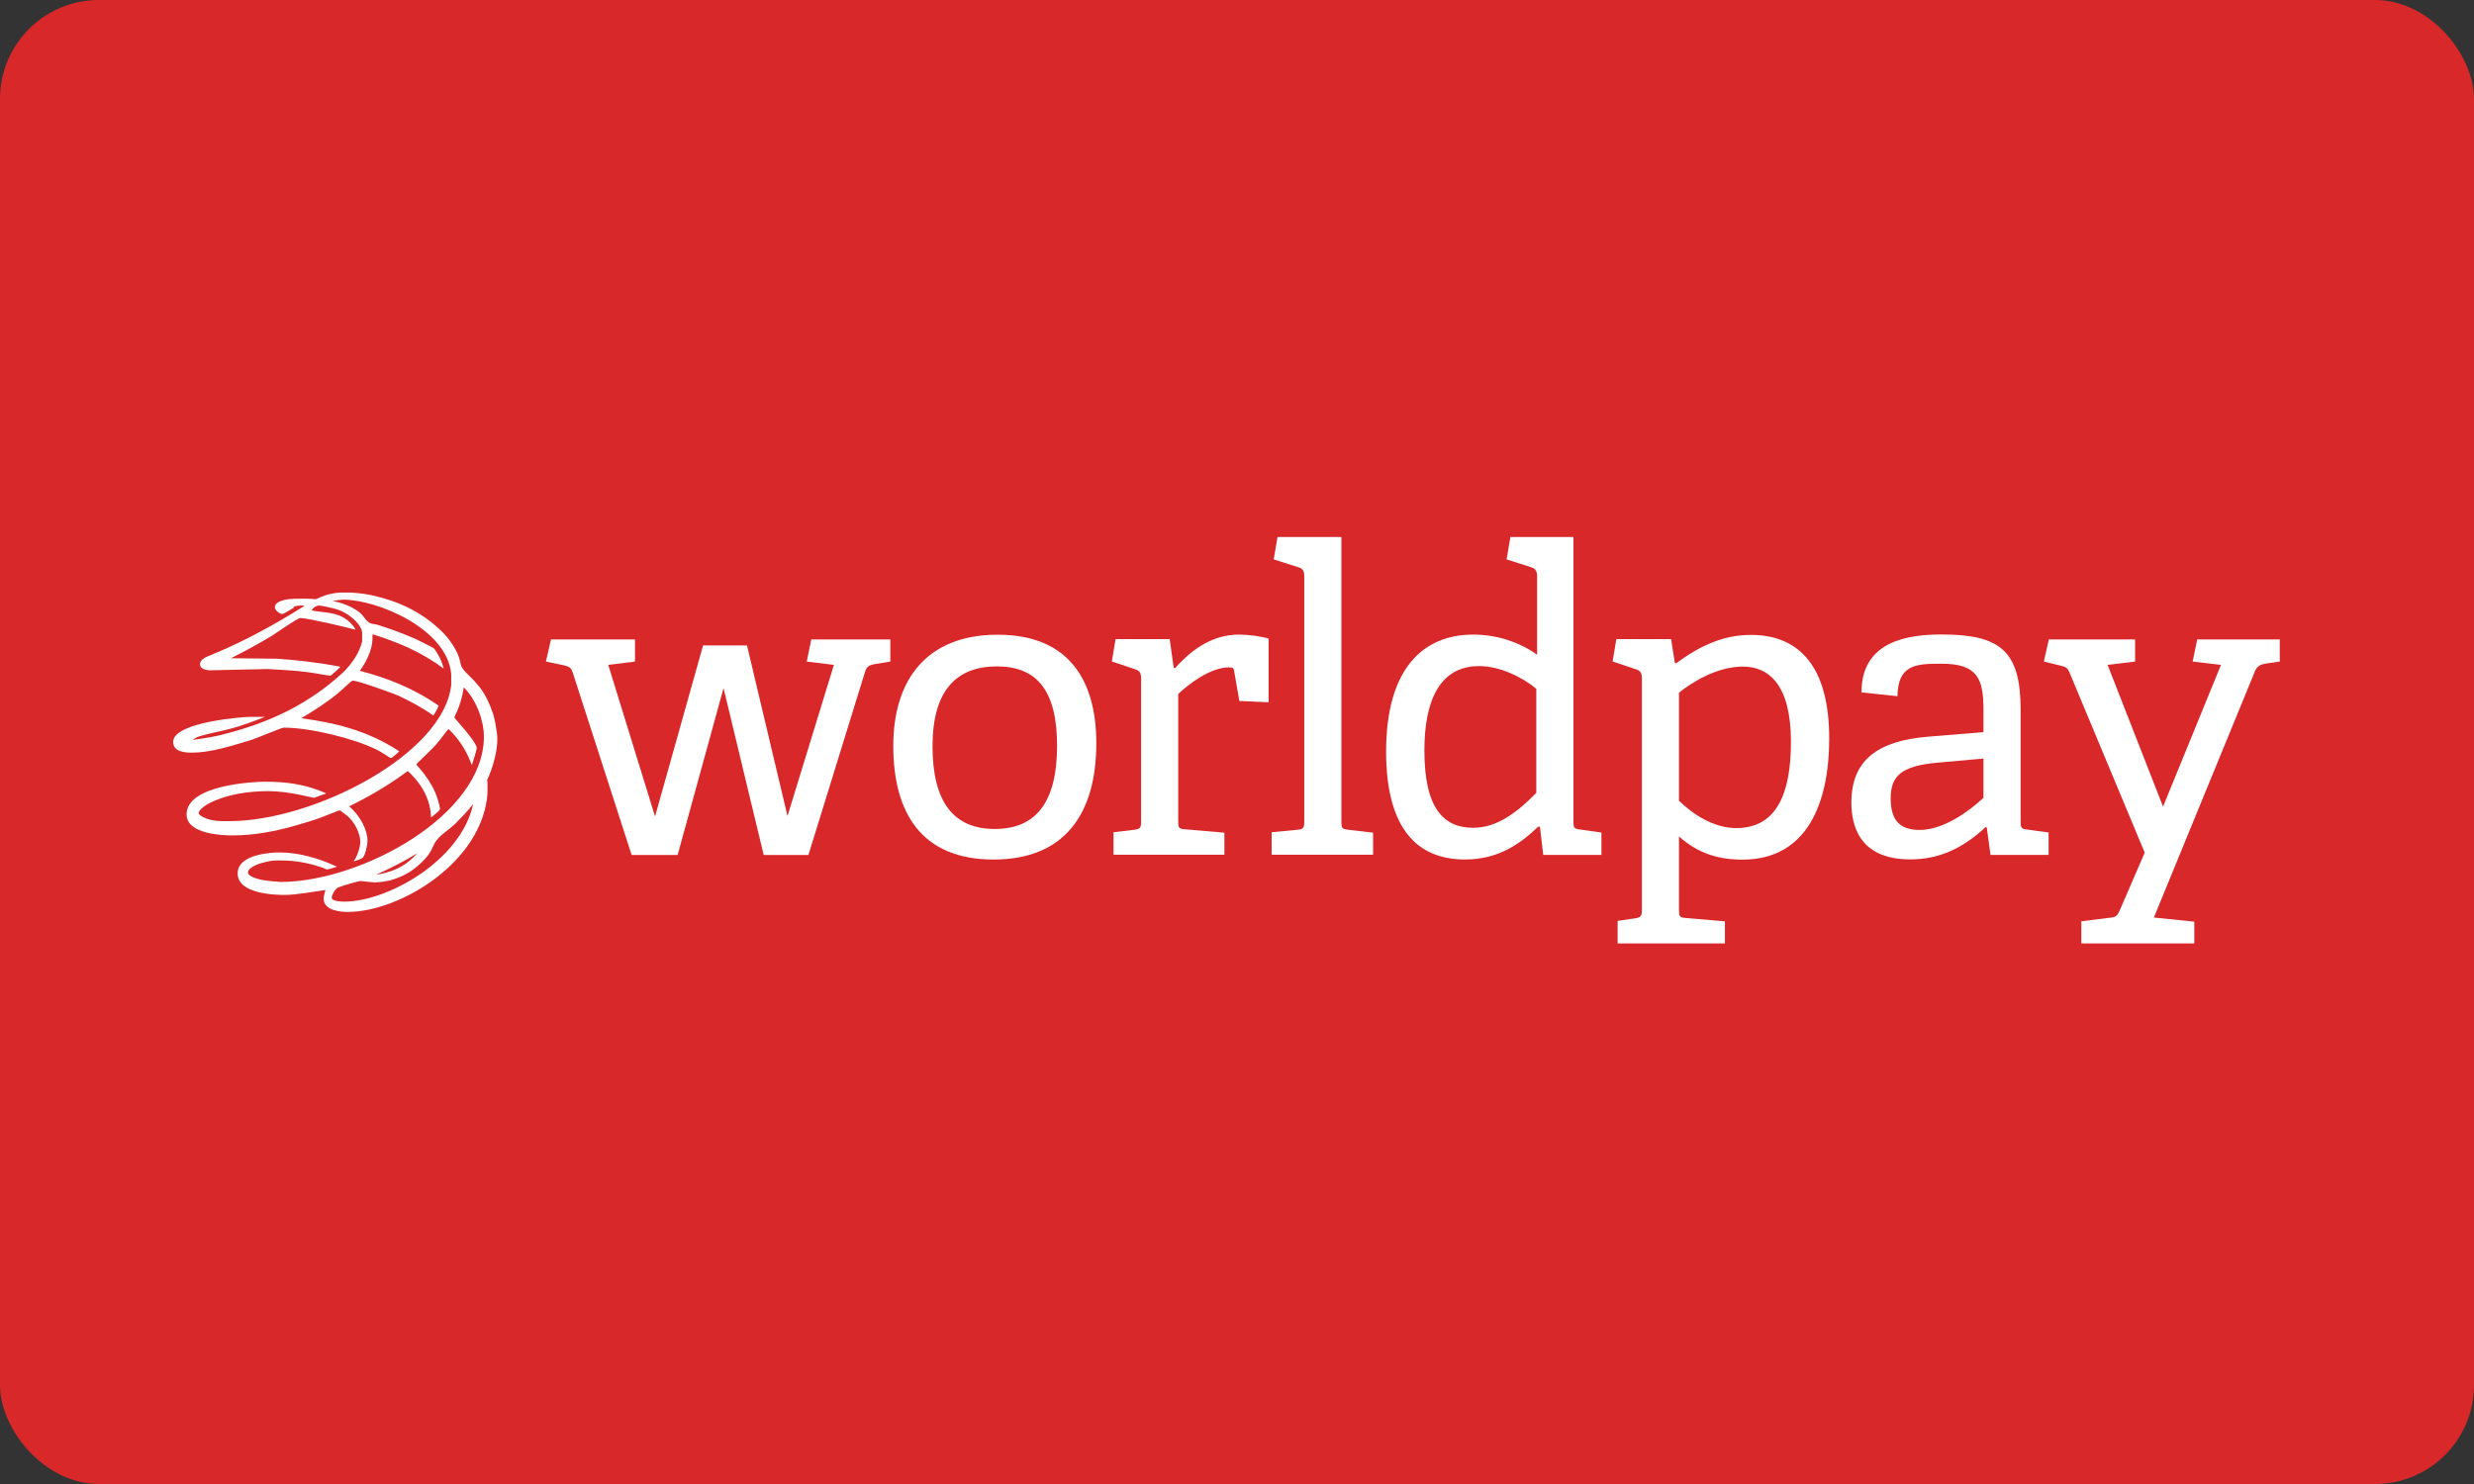 <svg width="100" height="60" viewBox="0 0 100 60" version="1.1" xmlns="http://www.w3.org/2000/svg"><rect x="0" y="0" width="100" height="60" fill="#333333" stroke="none"/><title>WorldPay-dark</title><desc>Created with Sketch.</desc><g id="Dark-Payment-badges" stroke="none" stroke-width="1" fill="none" fill-rule="evenodd" transform="translate(-770, -589)"><g id="WorldPay-dark" transform="translate(770, 589)"><rect id="Rectangle" fill="#D9282A" x="0" y="0" width="100" height="60" rx="4"/><path d="M32.676,34.569 L34.957,27.189 C35.023,26.966 35.091,26.899 35.379,26.847 L35.987,26.748 L35.987,25.854 L32.793,25.854 L32.609,26.748 L33.707,26.882 L31.831,32.994 L30.194,26.097 L28.418,26.097 L26.477,33.011 L24.586,26.882 L25.666,26.748 L25.666,25.854 L22.271,25.854 L22.067,26.748 L22.794,26.899 C22.998,26.949 23.081,26.983 23.149,27.189 L25.531,34.568 L27.39,34.568 L29.246,27.82 L30.869,34.568 L32.676,34.569" id="Fill-1" fill="#FFF"/><path d="M40.16,34.752 C43.031,34.752 44.313,32.906 44.313,30.051 C44.313,27.504 43.198,25.662 40.328,25.662 C37.458,25.662 36.107,27.487 36.107,30.154 C36.107,32.854 37.239,34.752 40.16,34.752 L40.16,34.752 Z M40.21,33.517 C38.549,33.517 37.693,32.431 37.693,30.171 C37.693,27.927 38.651,26.943 40.294,26.943 C41.92,26.943 42.727,27.927 42.727,30.154 C42.727,32.481 41.837,33.517 40.21,33.517 L40.21,33.517 Z" id="Fill-2" fill="#FFF"/><path d="M49.491,34.558 L49.491,33.666 L47.9,33.53 C47.642,33.513 47.624,33.463 47.624,33.189 L47.624,28.058 C48.022,27.682 48.902,26.983 49.682,26.983 C49.835,26.983 49.87,27.016 49.888,27.153 L50.095,28.341 L51.277,28.393 L51.277,25.821 C50.976,25.725 50.461,25.657 50.077,25.657 C48.902,25.657 48.057,26.388 47.492,27.016 L47.442,27.001 L47.279,25.839 L45.093,25.839 L44.941,26.744 L45.904,27.066 C46.073,27.117 46.124,27.236 46.124,27.424 L46.124,33.208 C46.124,33.463 46.09,33.515 45.854,33.548 L45.009,33.649 L45.009,34.558 L49.491,34.558" id="Fill-3" fill="#FFF"/><path d="M55.501,34.558 L55.501,33.666 L54.489,33.548 C54.237,33.513 54.219,33.481 54.219,33.207 L54.219,21.712 L51.637,21.712 L51.484,22.616 L52.498,22.94 C52.668,22.991 52.719,23.109 52.719,23.297 L52.719,33.207 C52.719,33.463 52.685,33.53 52.449,33.548 L51.401,33.649 L51.401,34.558 L55.501,34.558" id="Fill-4" fill="#FFF"/><path d="M64.731,34.566 L64.731,33.659 L63.869,33.54 C63.616,33.506 63.599,33.471 63.599,33.2 L63.599,21.712 L61.051,21.712 L60.898,22.616 L61.911,22.941 C62.064,22.991 62.13,23.111 62.13,23.283 L62.13,26.472 C61.473,25.997 60.561,25.657 59.548,25.657 C57.522,25.657 56.027,27.033 56.027,30.388 C56.027,33.503 57.286,34.75 59.211,34.75 C60.527,34.75 61.406,34.161 62.18,33.417 L62.247,33.435 L62.378,34.566 L64.731,34.566 L64.731,34.566 Z M62.098,32.06 C61.355,32.806 60.544,33.469 59.548,33.469 C58.366,33.469 57.574,32.704 57.574,30.344 C57.574,28.323 58.197,26.931 59.785,26.931 C60.679,26.931 61.59,27.424 62.098,27.849 L62.098,32.06 L62.098,32.06 Z" id="Fill-5" fill="#FFF"/><path d="M69.722,38.143 L69.722,37.251 L68.136,37.115 C67.883,37.097 67.865,37.048 67.865,36.773 L67.865,33.821 C68.659,34.519 69.469,34.755 70.431,34.755 C73.08,34.755 73.937,32.41 73.937,29.859 C73.937,26.869 72.659,25.67 70.77,25.67 C69.622,25.67 68.676,26.137 67.748,26.819 L67.698,26.802 L67.547,25.839 L65.334,25.839 L65.182,26.744 L66.144,27.066 C66.314,27.116 66.366,27.234 66.366,27.42 L66.366,36.791 C66.366,37.048 66.314,37.097 66.078,37.131 L65.385,37.233 L65.385,38.143 L69.722,38.143 L69.722,38.143 Z M67.865,28.005 C68.355,27.615 69.369,26.951 70.449,26.951 C71.495,26.951 72.391,27.682 72.391,29.996 C72.391,32.138 71.782,33.481 70.178,33.481 C69.283,33.481 68.44,32.937 67.865,32.376 L67.865,28.005 L67.865,28.005 Z" id="Fill-6" fill="#FFF"/><path d="M82.805,34.566 L82.805,33.659 L81.943,33.54 C81.691,33.506 81.674,33.471 81.674,33.201 L81.674,28.695 C81.674,26.337 80.873,25.653 78.489,25.653 C77.165,25.653 75.242,25.892 75.242,27.994 L76.696,28.149 C76.713,26.866 77.45,26.834 78.475,26.834 C79.937,26.834 80.173,27.448 80.173,28.695 L80.173,29.601 L77.905,29.788 C75.88,29.957 74.834,30.753 74.834,32.443 C74.834,33.304 75.103,34.746 77.211,34.746 C78.507,34.746 79.448,34.195 80.257,33.441 L80.306,33.455 L80.457,34.566 L82.805,34.566 L82.805,34.566 Z M80.173,32.257 C79.651,32.747 78.589,33.556 77.599,33.556 C76.807,33.556 76.422,33.186 76.422,32.274 C76.422,31.397 76.825,30.974 78.27,30.84 L80.173,30.669 L80.173,32.257 L80.173,32.257 Z" id="Fill-7" fill="#FFF"/><path d="M88.694,38.143 L88.694,37.264 L87.06,37.097 L91.154,27.119 C91.237,26.931 91.373,26.865 91.576,26.83 L92.149,26.748 L92.149,25.854 L88.812,25.854 L88.628,26.748 L89.773,26.882 L87.431,32.613 L85.19,26.882 L86.301,26.748 L86.301,25.854 L82.815,25.854 L82.614,26.748 L83.303,26.916 C83.506,26.966 83.574,27.001 83.657,27.206 L86.69,34.473 L85.711,36.739 C85.611,36.979 85.544,37.083 85.343,37.097 L84.129,37.249 L84.129,38.143 L88.694,38.143" id="Fill-8" fill="#FFF"/><path d="M15.018,24.065 C15.941,24.265 16.99,24.661 17.894,25.567 C18.185,25.856 18.438,26.253 18.546,26.56 C18.6,26.686 18.6,26.886 18.691,27.012 C18.836,27.231 19.089,27.411 19.269,27.645 C19.505,27.898 19.65,28.171 19.777,28.46 C19.83,28.55 19.849,28.677 19.903,28.785 C19.975,28.929 20.103,29.616 20.103,29.871 C20.103,30.396 19.921,31.047 19.685,31.552 C19.685,31.571 19.705,31.571 19.705,31.625 L19.705,32.077 C19.505,34.863 16.157,36.87 14.057,36.87 C13.804,36.87 13.081,36.833 13.081,36.327 C13.081,36.272 13.118,36.11 13.154,35.984 C12.754,36.039 11.976,36.183 11.524,36.183 C11.182,36.183 9.606,36.165 9.606,35.314 C9.606,34.519 11.017,34.465 11.29,34.465 C12.048,34.465 12.845,34.681 13.624,35.043 C13.496,35.079 13.262,35.152 13.226,35.152 C13.171,35.152 13.098,35.096 13.026,35.079 C12.52,34.898 11.94,34.791 11.416,34.791 C11.109,34.791 11.054,34.771 10.692,34.863 C10.656,34.863 10.023,35.025 10.023,35.278 C10.023,35.458 10.529,35.567 10.637,35.585 C10.854,35.621 11.307,35.658 11.343,35.658 C14.565,35.658 19.56,32.981 19.56,29.779 C19.56,29.183 19.289,28.334 18.745,27.789 C18.708,28.025 18.655,28.278 18.564,28.533 C18.51,28.695 18.366,28.984 18.366,29.02 C18.366,29.02 19.269,30.015 19.269,30.233 C19.269,30.359 19.072,30.918 19.072,30.938 C18.891,30.449 18.636,29.961 18.13,29.473 C18.057,29.546 17.985,29.653 17.913,29.745 C17.822,29.871 17.713,29.997 17.605,30.124 C17.369,30.396 16.827,30.865 16.827,30.918 C16.827,30.918 17.478,31.571 17.696,32.33 C17.732,32.439 17.786,32.655 17.786,32.691 C17.786,32.801 17.424,33.036 17.424,33.054 C17.405,32.439 17.152,31.788 16.482,31.173 C15.705,31.751 14.891,32.223 14.112,32.601 C14.582,33 14.854,33.579 14.854,33.993 C14.854,34.193 14.746,34.627 14.655,34.681 C14.546,34.754 14.421,34.791 14.293,34.827 C14.438,34.645 14.565,34.229 14.565,34.049 C14.565,33.723 14.348,33.216 13.985,32.944 C13.895,32.89 13.768,32.764 13.732,32.764 C13.679,32.764 13.226,32.963 12.973,33.054 C12.682,33.163 12.375,33.253 12.068,33.342 C11.145,33.615 10.276,33.777 9.389,33.777 C9.045,33.777 7.542,33.741 7.542,32.927 C7.542,31.715 10.331,31.605 10.709,31.605 C11.543,31.605 12.34,31.698 13.19,32.077 C13.026,32.13 12.718,32.257 12.682,32.257 C12.628,32.257 11.687,31.986 10.837,31.986 C10.457,31.986 9.987,32.023 9.625,32.094 C9.334,32.15 9.045,32.223 8.792,32.33 C8.701,32.349 8.031,32.637 8.031,32.89 C8.031,32.927 8.139,33 8.212,33.036 C8.575,33.216 8.901,33.2 9.262,33.2 C12.682,33.2 17.93,30.503 18.238,27.699 L18.238,27.248 C18.074,25.421 15.252,24.245 13.877,24.245 C13.841,24.245 13.607,24.265 13.46,24.299 C13.551,24.335 13.659,24.335 13.751,24.372 C13.823,24.391 13.913,24.428 14.004,24.462 C14.149,24.518 14.401,24.644 14.565,24.787 C14.691,24.897 14.763,25.059 14.891,25.149 C14.982,25.241 15.162,25.221 15.307,25.277 C15.777,25.421 16.357,25.637 16.846,25.856 C17.043,25.963 17.297,26.073 17.516,26.199 C17.588,26.253 17.641,26.361 17.696,26.451 C17.786,26.596 17.894,26.832 17.93,27.032 C16.99,26.325 16.049,25.963 15.107,25.657 L15.054,25.657 C15.09,26.145 14.891,26.633 14.546,27.122 C15.579,27.393 16.664,27.789 17.732,28.533 C17.678,28.659 17.605,28.803 17.516,28.929 C17.063,28.604 16.574,28.351 16.121,28.134 C16.013,28.081 14.493,27.519 14.257,27.519 C14.202,27.519 13.841,27.881 13.642,28.044 C13.154,28.441 12.665,28.749 12.176,29.038 C13.496,29.22 14.818,29.509 16.138,30.376 C16.049,30.466 15.849,30.648 15.796,30.648 C15.76,30.648 15.415,30.396 15.216,30.304 C14.293,29.852 12.537,29.419 11.47,29.419 C11.379,29.419 10.331,29.871 10.076,29.942 C9.334,30.16 8.52,30.43 7.761,30.43 C7.507,30.43 7,30.413 7,29.997 C7,29.183 9.878,28.984 10.076,28.984 L10.709,28.984 C10.257,29.164 9.715,29.363 9.281,29.473 C8.864,29.582 8.43,29.653 8.031,29.779 C7.959,29.799 7.887,29.852 7.815,29.889 C7.815,29.889 7.798,29.907 7.851,29.907 C7.887,29.907 8.484,29.816 8.809,29.745 C10.457,29.346 12.23,28.695 13.86,27.195 C14.257,26.813 14.546,26.343 14.638,25.929 L14.638,25.567 C14.582,25.168 14.004,24.753 13.642,24.644 C13.407,24.571 12.954,24.481 12.901,24.481 C12.81,24.481 12.682,24.535 12.593,24.68 C13.171,24.806 13.841,24.68 14.348,25.404 C14.348,25.404 14.365,25.421 14.348,25.457 C14.202,25.404 12.429,24.986 12.14,24.986 C12.031,24.986 11.182,25.584 10.982,25.71 C10.439,26.036 9.878,26.343 9.334,26.613 L11.199,26.633 C12.013,26.686 12.937,26.796 13.768,26.959 C13.732,26.976 13.407,27.321 13.334,27.321 C13.298,27.321 12.718,27.212 12.429,27.175 C11.904,27.102 11.362,27.085 10.818,27.049 L8.467,27.102 C8.339,27.085 8.086,27.068 8.086,26.849 C8.086,26.686 8.284,26.579 8.43,26.523 C8.539,26.487 8.665,26.416 8.774,26.38 C9.932,25.892 11.126,25.241 12.304,24.498 C12.267,24.481 12.193,24.481 12.157,24.481 C12.104,24.481 11.959,24.498 11.851,24.535 C11.868,24.554 11.887,24.554 11.904,24.554 C11.742,24.644 11.47,24.824 11.416,24.824 C11.29,24.824 11.109,24.661 11.109,24.554 C11.109,24.228 11.851,24.209 11.904,24.209 C12.646,24.192 12.701,24.228 12.754,24.228 C12.79,24.228 13.098,24.065 13.298,24.029 C13.587,23.956 13.732,23.956 14.004,23.956 C14.312,23.956 14.674,23.992 15.018,24.065 L15.018,24.065 Z M13.913,36.454 C13.86,36.454 13.407,36.454 13.407,36.291 C13.407,36.201 13.551,35.91 13.679,35.877 C13.949,35.767 14.529,35.621 14.565,35.621 C14.618,35.621 15.09,35.677 15.144,35.677 C15.179,35.677 15.524,35.658 15.723,35.604 C15.958,35.548 16.249,35.441 16.519,35.278 C16.791,35.115 17.188,34.771 17.369,34.482 C17.478,34.319 17.533,34.102 17.66,33.957 C17.822,33.741 18.13,33.559 18.383,33.325 C18.636,33.07 18.891,32.801 19.124,32.511 C18.636,34.791 15.668,36.454 13.913,36.454 L13.913,36.454 Z M15.198,35.369 C15.723,35.133 16.302,34.843 16.863,34.501 C16.32,35.115 15.74,35.278 15.198,35.369 L15.198,35.369 Z" id="Fill-10" fill="#FFF"/></g></g></svg>
